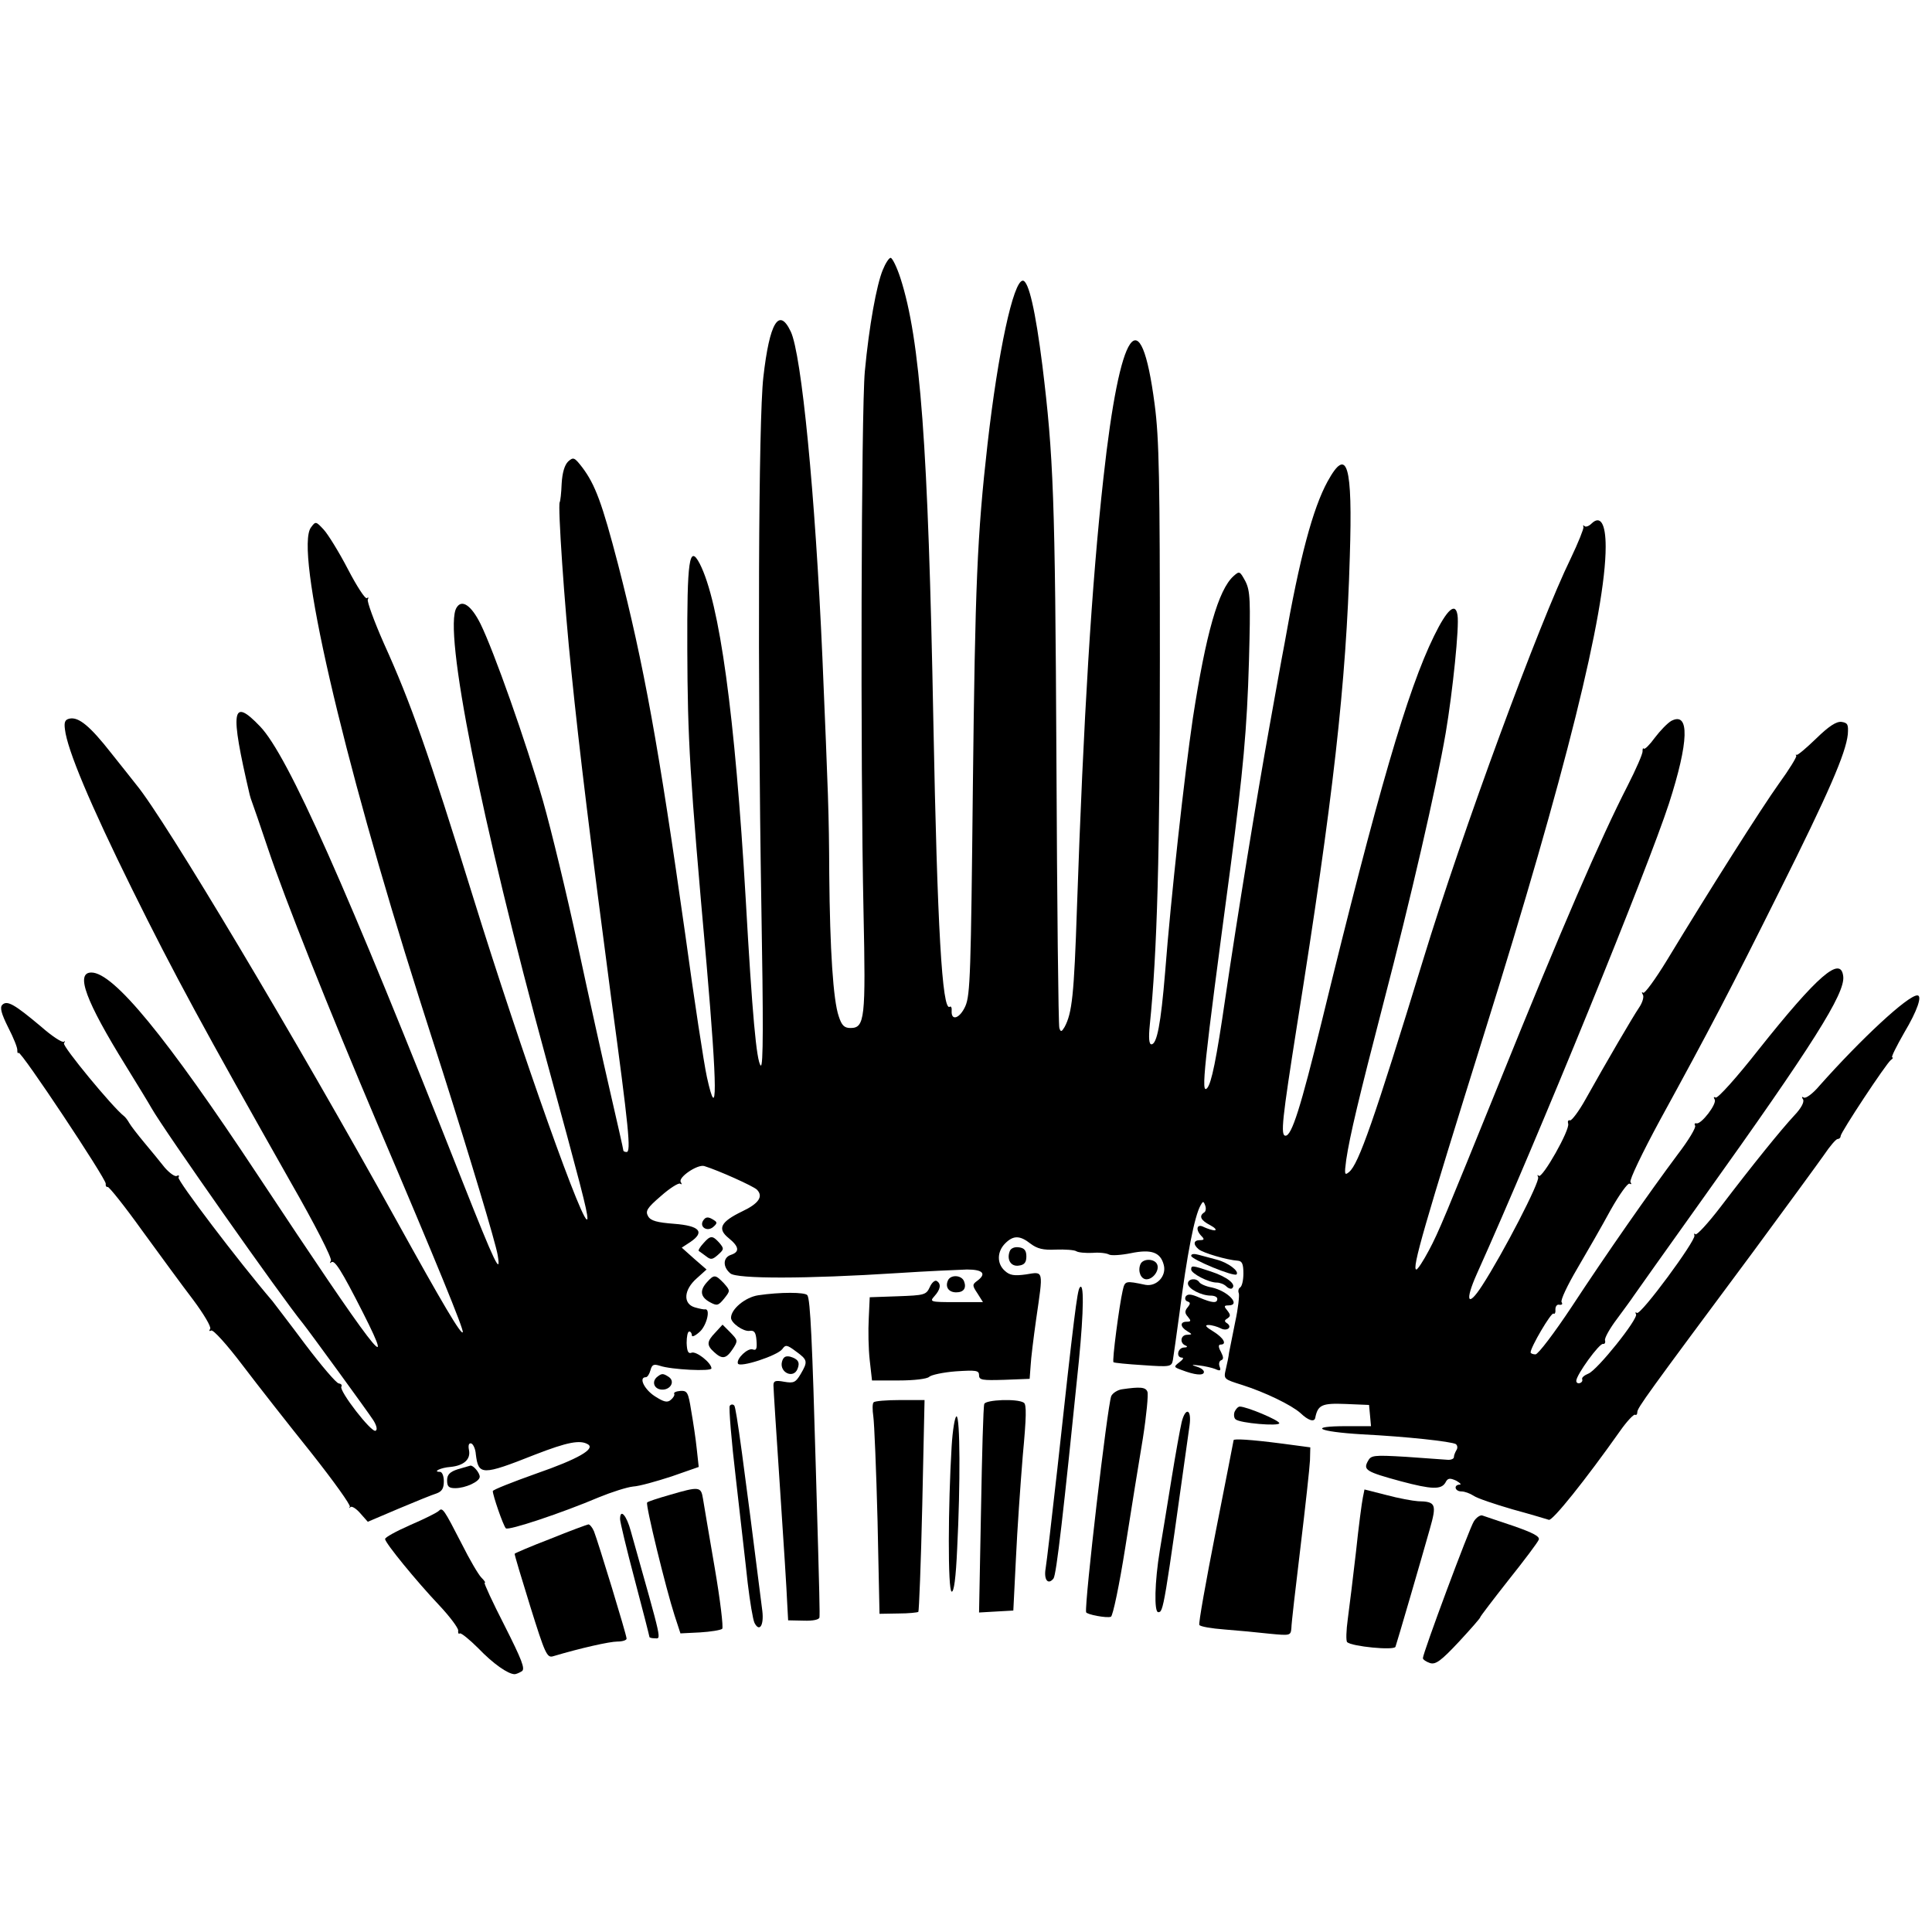 <?xml version="1.0" standalone="no"?>
<!DOCTYPE svg PUBLIC "-//W3C//DTD SVG 20010904//EN"
 "http://www.w3.org/TR/2001/REC-SVG-20010904/DTD/svg10.dtd">
<svg version="1.0" xmlns="http://www.w3.org/2000/svg"
 width="592pt" height="592pt" viewBox="0 0 592 592"
 preserveAspectRatio="xMidYMid meet">
<g transform="translate(0,592) scale(0.1,-0.1)"
fill="#000000" stroke="none">
<path d="M2705 5093 c-19 -46 -42 -172 -55 -311 -11 -120 -14 -1194 -4 -1657
7 -326 4 -355 -40 -355 -19 0 -27 8 -36 36 -17 49 -27 205 -29 434 -1 195 -3
235 -21 665 -22 502 -64 930 -97 999 -36 76 -65 28 -84 -140 -15 -132 -18
-898 -6 -1624 6 -348 6 -492 -2 -485 -13 13 -26 156 -46 510 -33 565 -80 909
-141 1028 -32 61 -39 11 -38 -263 1 -275 7 -383 59 -964 33 -382 34 -496 1
-346 -9 41 -39 237 -66 435 -82 580 -127 828 -206 1135 -49 188 -70 245 -110
298 -24 31 -27 32 -43 18 -11 -11 -18 -34 -20 -68 -1 -28 -4 -54 -6 -57 -6
-11 14 -311 36 -521 24 -238 60 -530 122 -1000 54 -399 61 -470 47 -470 -5 0
-10 2 -10 5 0 3 -18 83 -40 178 -22 95 -67 298 -100 452 -33 154 -81 352 -106
440 -53 184 -151 461 -192 544 -28 56 -57 76 -73 49 -42 -65 75 -652 276
-1388 103 -377 125 -461 125 -483 -2 -57 -204 512 -350 983 -138 445 -191 596
-274 779 -30 68 -52 129 -49 134 3 6 2 8 -3 4 -5 -3 -31 37 -58 89 -27 52 -61
107 -74 121 -24 26 -25 26 -39 7 -51 -66 94 -695 331 -1441 20 -62 52 -164 72
-225 83 -261 163 -527 169 -564 11 -66 -9 -24 -106 221 -360 913 -537 1310
-622 1399 -87 91 -93 52 -32 -209 1 -5 5 -17 8 -25 3 -8 25 -71 48 -140 52
-155 185 -489 336 -845 182 -427 264 -628 261 -637 -4 -11 -62 87 -203 342
-309 558 -710 1230 -797 1335 -9 11 -43 55 -77 97 -65 83 -100 112 -128 106
-14 -3 -17 -11 -14 -33 7 -62 77 -229 206 -490 130 -263 219 -426 486 -898 74
-129 127 -233 123 -240 -4 -7 -4 -9 1 -5 10 9 31 -24 97 -154 109 -215 32
-114 -322 421 -281 425 -442 621 -510 621 -50 0 -17 -88 105 -285 37 -60 73
-119 79 -130 37 -66 400 -582 464 -660 17 -21 200 -272 216 -297 10 -16 13
-29 7 -32 -12 -8 -113 123 -105 135 3 5 -1 9 -8 10 -7 0 -53 54 -103 120 -49
66 -95 125 -100 132 -106 124 -293 371 -288 379 3 6 1 8 -5 5 -5 -4 -22 8 -37
25 -14 18 -43 53 -63 77 -20 24 -41 51 -46 60 -5 9 -12 18 -16 21 -35 27 -189
214 -184 223 4 7 4 9 0 5 -5 -4 -37 17 -71 47 -80 67 -103 81 -118 66 -8 -8
-3 -27 18 -69 16 -31 29 -63 28 -70 0 -7 1 -11 4 -8 7 7 268 -386 267 -401 -1
-7 2 -11 6 -10 4 1 52 -59 105 -133 54 -74 124 -170 157 -213 32 -43 56 -83
52 -89 -4 -6 -3 -8 3 -5 6 4 49 -44 96 -106 47 -62 142 -183 211 -269 68 -86
121 -160 118 -165 -4 -4 -3 -5 2 -1 4 4 18 -5 30 -19 l23 -26 94 40 c52 22
104 43 117 47 16 6 22 15 22 37 0 16 -5 29 -12 29 -24 0 3 13 32 15 41 4 63
23 57 52 -3 15 0 22 7 20 6 -2 13 -17 14 -33 8 -65 18 -66 182 -1 98 38 138
46 162 31 22 -14 -31 -45 -158 -89 -73 -26 -134 -50 -134 -54 0 -13 32 -106
40 -114 7 -8 172 47 285 95 39 16 86 31 105 33 19 1 72 16 118 31 l83 29 -6
55 c-3 30 -11 83 -17 117 -9 57 -12 62 -33 61 -13 -1 -22 -5 -19 -9 2 -4 -3
-12 -10 -18 -11 -10 -22 -7 -50 11 -32 21 -50 58 -27 58 5 0 11 10 14 21 5 18
10 20 29 14 35 -12 158 -18 158 -8 0 17 -47 54 -61 48 -10 -4 -14 4 -15 30 0
19 3 35 8 35 4 0 8 -5 8 -12 0 -6 11 -1 25 12 21 20 33 71 15 68 -3 -1 -17 2
-31 6 -37 11 -34 54 6 89 l30 27 -38 33 -38 34 26 17 c46 31 29 50 -49 56 -52
4 -72 9 -80 23 -9 16 -4 25 39 62 27 24 54 41 59 38 5 -4 6 -1 2 5 -9 14 51
55 72 49 45 -14 149 -61 161 -72 21 -21 6 -43 -45 -67 -66 -32 -77 -53 -41
-82 32 -26 34 -42 7 -51 -25 -8 -26 -37 -2 -57 20 -17 232 -17 512 1 91 6 186
10 213 11 49 0 61 -13 31 -35 -15 -11 -15 -14 1 -38 l17 -27 -82 0 c-80 0 -82
1 -67 18 19 21 22 38 7 47 -5 3 -15 -5 -21 -19 -11 -24 -17 -25 -98 -28 l-86
-3 -3 -65 c-2 -36 -1 -93 3 -128 l7 -62 82 0 c48 0 87 5 93 11 6 6 43 14 82
17 62 4 71 3 71 -12 0 -15 10 -16 78 -14 l77 3 3 40 c1 22 9 86 17 143 22 152
24 146 -31 137 -36 -5 -50 -3 -65 11 -25 22 -24 59 1 84 25 25 45 25 78 -1 20
-15 38 -20 77 -18 28 1 57 -1 63 -5 6 -4 29 -6 50 -5 21 2 43 -1 50 -5 7 -4
37 -2 67 4 63 13 91 3 101 -36 9 -34 -22 -67 -56 -61 -62 13 -63 13 -70 -18
-10 -43 -33 -216 -28 -219 1 -2 42 -6 90 -9 85 -6 88 -5 92 16 2 12 11 76 20
142 23 180 46 299 65 332 7 13 9 13 14 -1 3 -8 2 -18 -3 -21 -17 -11 -11 -24
18 -39 15 -8 21 -15 14 -16 -7 0 -22 5 -33 10 -22 12 -27 -8 -7 -28 9 -9 8
-12 -5 -12 -20 0 -22 -13 -4 -28 13 -11 87 -33 120 -35 13 -1 17 -10 17 -39 0
-20 -4 -39 -10 -43 -5 -3 -7 -11 -4 -18 2 -7 -2 -46 -11 -87 -8 -41 -17 -84
-19 -95 -1 -11 -6 -34 -10 -51 -7 -30 -6 -30 51 -48 69 -22 150 -61 178 -86
24 -23 42 -28 45 -15 8 40 20 46 93 43 l72 -3 3 -32 3 -33 -75 0 c-121 0 -88
-17 47 -25 138 -7 274 -22 288 -30 5 -4 6 -12 2 -18 -4 -7 -8 -16 -8 -22 0 -5
-9 -9 -20 -8 -11 1 -68 5 -126 9 -102 6 -108 5 -118 -14 -14 -26 -5 -32 102
-61 94 -25 123 -26 136 -4 7 14 13 15 33 6 12 -7 17 -12 11 -12 -20 -1 -15
-21 5 -21 10 0 26 -6 37 -13 11 -8 65 -26 120 -42 55 -15 105 -30 111 -32 11
-4 112 122 218 272 21 30 42 52 46 50 4 -2 7 1 7 8 0 13 30 54 354 490 101
137 199 271 218 298 18 27 37 49 42 49 5 0 9 4 9 9 0 11 140 223 154 233 6 4
8 8 4 8 -4 0 13 34 37 76 40 67 56 114 40 114 -29 0 -172 -133 -300 -277 -20
-24 -42 -40 -48 -36 -6 4 -7 1 -2 -6 4 -8 -6 -27 -27 -49 -40 -43 -126 -149
-225 -279 -39 -51 -74 -89 -78 -85 -3 4 -5 2 -3 -4 4 -16 -164 -244 -176 -237
-5 3 -6 2 -3 -4 8 -13 -119 -172 -146 -182 -12 -5 -21 -12 -19 -17 2 -5 -1
-10 -7 -12 -6 -2 -11 1 -11 7 0 18 71 116 82 113 5 -1 8 4 6 11 -2 7 15 37 37
66 22 30 45 61 50 69 6 9 102 144 214 301 336 470 435 627 429 679 -7 65 -78
4 -260 -225 -66 -84 -125 -150 -131 -146 -6 3 -7 1 -3 -6 8 -13 -42 -78 -56
-73 -5 1 -7 -2 -4 -7 4 -5 -20 -45 -53 -88 -88 -118 -218 -304 -325 -467 -53
-80 -103 -146 -111 -146 -8 0 -15 3 -15 6 0 16 63 123 70 119 4 -3 7 3 6 13 0
9 5 16 12 14 8 -1 11 2 7 8 -4 6 18 52 48 103 30 51 76 131 102 179 27 48 53
84 58 81 6 -3 7 -1 3 5 -4 6 37 91 90 189 155 283 216 400 367 703 150 300
203 422 209 480 2 30 0 35 -19 38 -16 2 -39 -13 -78 -51 -30 -29 -57 -52 -60
-50 -3 2 -3 0 -1 -3 2 -3 -21 -41 -53 -85 -55 -77 -214 -328 -343 -541 -36
-59 -69 -104 -73 -100 -5 4 -5 1 -1 -6 4 -6 -1 -24 -12 -40 -19 -28 -98 -163
-164 -281 -20 -36 -42 -65 -47 -64 -6 2 -8 -3 -6 -10 7 -17 -79 -169 -90 -160
-4 5 -5 3 -2 -4 7 -12 -107 -233 -172 -333 -44 -68 -53 -47 -16 36 189 420
525 1245 589 1442 61 189 64 283 7 253 -12 -7 -34 -30 -50 -51 -16 -22 -31
-37 -34 -34 -3 3 -4 -1 -4 -8 1 -7 -20 -55 -46 -106 -82 -160 -201 -434 -394
-912 -166 -409 -184 -454 -215 -512 -17 -32 -34 -58 -38 -58 -15 0 23 131 210
730 247 789 370 1285 370 1485 0 70 -16 97 -43 71 -8 -8 -18 -12 -22 -8 -4 4
-5 3 -3 -3 1 -5 -16 -48 -39 -96 -96 -196 -332 -836 -452 -1229 -151 -493
-198 -627 -227 -651 -14 -12 -15 -8 -9 37 11 74 39 191 115 484 81 310 161
656 190 825 21 124 42 326 36 360 -6 41 -32 18 -72 -64 -81 -165 -172 -477
-343 -1177 -66 -270 -93 -354 -112 -354 -16 0 -10 51 35 337 111 696 151 1048
162 1438 9 282 -8 339 -68 230 -45 -82 -86 -234 -132 -497 -9 -46 -29 -159
-46 -253 -38 -210 -100 -591 -135 -830 -28 -193 -43 -264 -56 -279 -20 -22
-11 60 71 674 39 296 51 426 57 635 5 187 4 214 -11 244 -17 31 -18 32 -36 16
-47 -42 -85 -177 -125 -436 -26 -177 -67 -546 -85 -779 -13 -157 -25 -220 -42
-220 -7 0 -9 19 -5 58 23 224 31 530 31 1122 0 547 -2 676 -16 781 -43 329
-106 238 -157 -226 -36 -324 -61 -735 -81 -1315 -9 -271 -15 -324 -38 -367 -9
-15 -12 -16 -16 -3 -3 8 -7 380 -9 825 -4 802 -9 927 -43 1205 -21 167 -42
260 -60 260 -29 0 -76 -219 -108 -500 -32 -282 -38 -433 -45 -1050 -6 -571 -8
-639 -23 -673 -17 -38 -44 -47 -42 -14 1 9 -2 15 -6 12 -23 -14 -38 243 -50
871 -16 852 -40 1173 -101 1362 -11 34 -25 62 -30 62 -5 0 -16 -17 -24 -37z"/>
<path d="M2154 2179 c-11 -19 13 -34 31 -19 13 11 13 15 3 21 -18 12 -26 11
-34 -2z"/>
<path d="M2155 2110 c-10 -11 -16 -21 -14 -23 2 -1 12 -9 22 -16 15 -12 20
-11 37 4 19 17 19 19 4 37 -21 23 -27 23 -49 -2z"/>
<path d="M3094 2086 c-10 -26 4 -48 28 -44 17 2 23 10 23 28 0 18 -6 26 -23
28 -13 2 -25 -3 -28 -12z"/>
<path d="M3650 2072 c0 -11 131 -65 139 -57 9 10 -26 36 -60 45 -19 5 -44 12
-56 15 -14 4 -23 3 -23 -3z"/>
<path d="M3494 2045 c-8 -21 2 -45 19 -45 20 0 40 27 33 45 -7 19 -45 20 -52
0z"/>
<path d="M3650 2030 c0 -12 53 -40 78 -40 10 0 23 -5 30 -12 6 -6 15 -9 18 -5
13 12 -17 35 -66 51 -57 19 -60 19 -60 6z"/>
<path d="M2167 1992 c-24 -26 -21 -46 8 -62 22 -12 26 -11 44 11 19 24 19 24
-1 47 -26 27 -30 27 -51 4z"/>
<path d="M2904 1995 c-8 -20 4 -35 26 -35 23 0 32 13 24 34 -8 20 -43 21 -50
1z"/>
<path d="M3640 1987 c0 -16 41 -37 70 -37 11 0 20 -4 20 -10 0 -14 -15 -13
-55 4 -25 11 -36 12 -42 3 -3 -6 -1 -13 6 -15 9 -3 9 -7 0 -18 -9 -11 -9 -18
1 -29 10 -12 10 -15 -4 -15 -21 0 -20 -16 2 -29 16 -10 16 -10 0 -11 -21 0
-24 -26 -5 -33 7 -3 5 -6 -5 -6 -20 -1 -25 -31 -6 -31 6 0 3 -6 -8 -14 -18
-14 -18 -15 7 -24 39 -15 66 -18 68 -7 1 6 -8 13 -21 17 -19 6 -18 7 7 4 17
-2 39 -7 49 -11 15 -7 18 -5 13 8 -3 8 -1 17 5 19 8 3 7 10 -1 26 -8 14 -8 22
-1 22 21 0 9 21 -22 40 -23 14 -28 20 -15 20 10 0 27 -5 37 -10 20 -11 38 4
19 16 -8 5 -7 9 2 14 10 7 10 11 0 24 -11 13 -11 16 3 16 40 0 -1 44 -51 55
-18 3 -35 11 -38 16 -9 14 -35 11 -35 -4z"/>
<path d="M3308 1974 c-7 -11 -17 -85 -68 -554 -17 -151 -33 -289 -36 -306 -6
-34 7 -52 24 -31 9 11 31 205 78 668 15 154 16 245 2 223z"/>
<path d="M2323 1951 c-39 -6 -83 -42 -83 -69 0 -16 38 -43 57 -40 14 2 19 -4
21 -29 2 -25 0 -32 -11 -28 -15 6 -51 -28 -46 -43 5 -14 121 24 136 44 10 14
14 14 42 -7 36 -26 37 -31 14 -70 -15 -25 -21 -28 -50 -23 -27 5 -33 3 -33
-11 0 -10 9 -151 20 -314 11 -163 21 -321 22 -351 l3 -55 48 -1 c28 -1 47 3
48 10 1 15 1 40 -11 451 -11 393 -17 523 -26 536 -6 10 -84 10 -151 0z"/>
<path d="M2192 1837 c-27 -28 -27 -39 -4 -60 25 -23 37 -21 57 9 17 26 16 27
-7 51 l-24 24 -22 -24z"/>
<path d="M2396 1747 c-8 -33 36 -53 48 -21 8 20 1 30 -23 37 -14 3 -21 -1 -25
-16z"/>
<path d="M2015 1702 c-19 -14 -12 -38 12 -40 27 -2 43 25 22 39 -17 11 -21 11
-34 1z"/>
<path d="M3438 1663 c-14 -2 -29 -12 -33 -21 -12 -32 -82 -633 -77 -662 1 -7
64 -19 76 -14 6 2 26 98 44 212 18 114 42 264 54 335 11 70 17 134 14 142 -5
15 -23 16 -78 8z"/>
<path d="M2677 1623 c-4 -3 -4 -23 -1 -43 3 -20 9 -165 13 -321 l6 -284 58 1
c31 0 59 3 61 5 2 2 8 149 12 327 l7 322 -75 0 c-41 0 -78 -3 -81 -7z"/>
<path d="M3016 1618 c-3 -7 -7 -154 -10 -326 l-6 -313 52 3 53 3 8 160 c4 88
14 229 21 315 11 118 12 157 3 162 -20 13 -117 9 -121 -4z"/>
<path d="M2236 1612 c-3 -6 5 -106 19 -224 13 -117 30 -260 36 -318 7 -58 16
-113 21 -123 15 -29 29 -8 24 36 -58 460 -80 623 -86 630 -4 5 -11 4 -14 -1z"/>
<path d="M3783 1594 c-3 -8 -2 -19 3 -23 13 -12 134 -22 134 -12 0 9 -100 51
-121 51 -5 0 -12 -7 -16 -16z"/>
<path d="M3621 1563 c-5 -21 -19 -99 -31 -173 -12 -74 -28 -173 -36 -220 -16
-97 -18 -190 -5 -190 16 0 17 6 96 572 7 50 -12 58 -24 11z"/>
<path d="M2916 1488 c-11 -182 -12 -441 0 -445 7 -2 13 41 17 133 10 196 9
404 -2 404 -5 0 -12 -42 -15 -92z"/>
<path d="M3780 1507 c0 -2 -25 -128 -55 -281 -30 -153 -53 -281 -50 -285 2 -5
37 -11 77 -14 40 -3 102 -9 138 -13 63 -6 65 -6 67 17 0 13 13 125 28 249 15
124 28 243 29 265 l1 40 -90 12 c-93 12 -145 15 -145 10z"/>
<path d="M1403 1418 c-25 -8 -33 -17 -33 -34 0 -19 5 -24 25 -24 31 0 75 20
75 35 0 12 -20 36 -29 34 -4 -1 -21 -6 -38 -11z"/>
<path d="M2051 1339 c-35 -10 -66 -20 -68 -23 -6 -5 58 -266 84 -346 l18 -55
60 3 c33 2 63 7 68 11 4 4 -6 88 -23 187 -17 98 -33 194 -36 212 -6 37 -11 38
-103 11z"/>
<path d="M4176 1331 c-3 -14 -13 -89 -21 -166 -9 -77 -20 -169 -25 -205 -5
-36 -6 -68 -2 -72 14 -13 144 -26 148 -14 5 14 80 271 105 360 22 77 19 85
-36 86 -16 1 -60 9 -97 19 l-67 17 -5 -25z"/>
<path d="M1344 1290 c-5 -5 -45 -25 -87 -43 -43 -19 -78 -38 -77 -43 1 -13 96
-129 165 -202 33 -35 59 -70 59 -78 -1 -8 1 -12 5 -9 4 2 30 -19 57 -46 45
-47 91 -79 111 -79 4 0 14 4 22 9 11 7 0 35 -53 140 -37 72 -64 131 -61 131 4
0 -1 7 -10 16 -9 9 -36 55 -60 103 -56 109 -59 113 -71 101z"/>
<path d="M1900 1265 c0 -8 20 -92 45 -186 25 -94 45 -173 45 -175 0 -2 7 -4
15 -4 22 0 27 -24 -72 328 -13 49 -33 71 -33 37z"/>
<path d="M4516 1258 c-14 -22 -156 -403 -156 -419 0 -4 10 -11 22 -15 17 -5
33 6 89 66 37 40 66 73 65 75 0 2 38 52 86 113 48 60 90 116 93 124 4 10 -17
21 -77 42 -46 15 -88 30 -95 32 -6 3 -19 -5 -27 -18z"/>
<path d="M1687 1205 c-60 -23 -109 -44 -110 -46 -1 -2 21 -75 48 -162 45 -144
51 -158 70 -152 84 25 173 45 197 45 15 0 28 4 28 9 0 11 -87 296 -100 329 -5
12 -13 21 -17 21 -5 -1 -57 -20 -116 -44z"/>
</g>
</svg>
